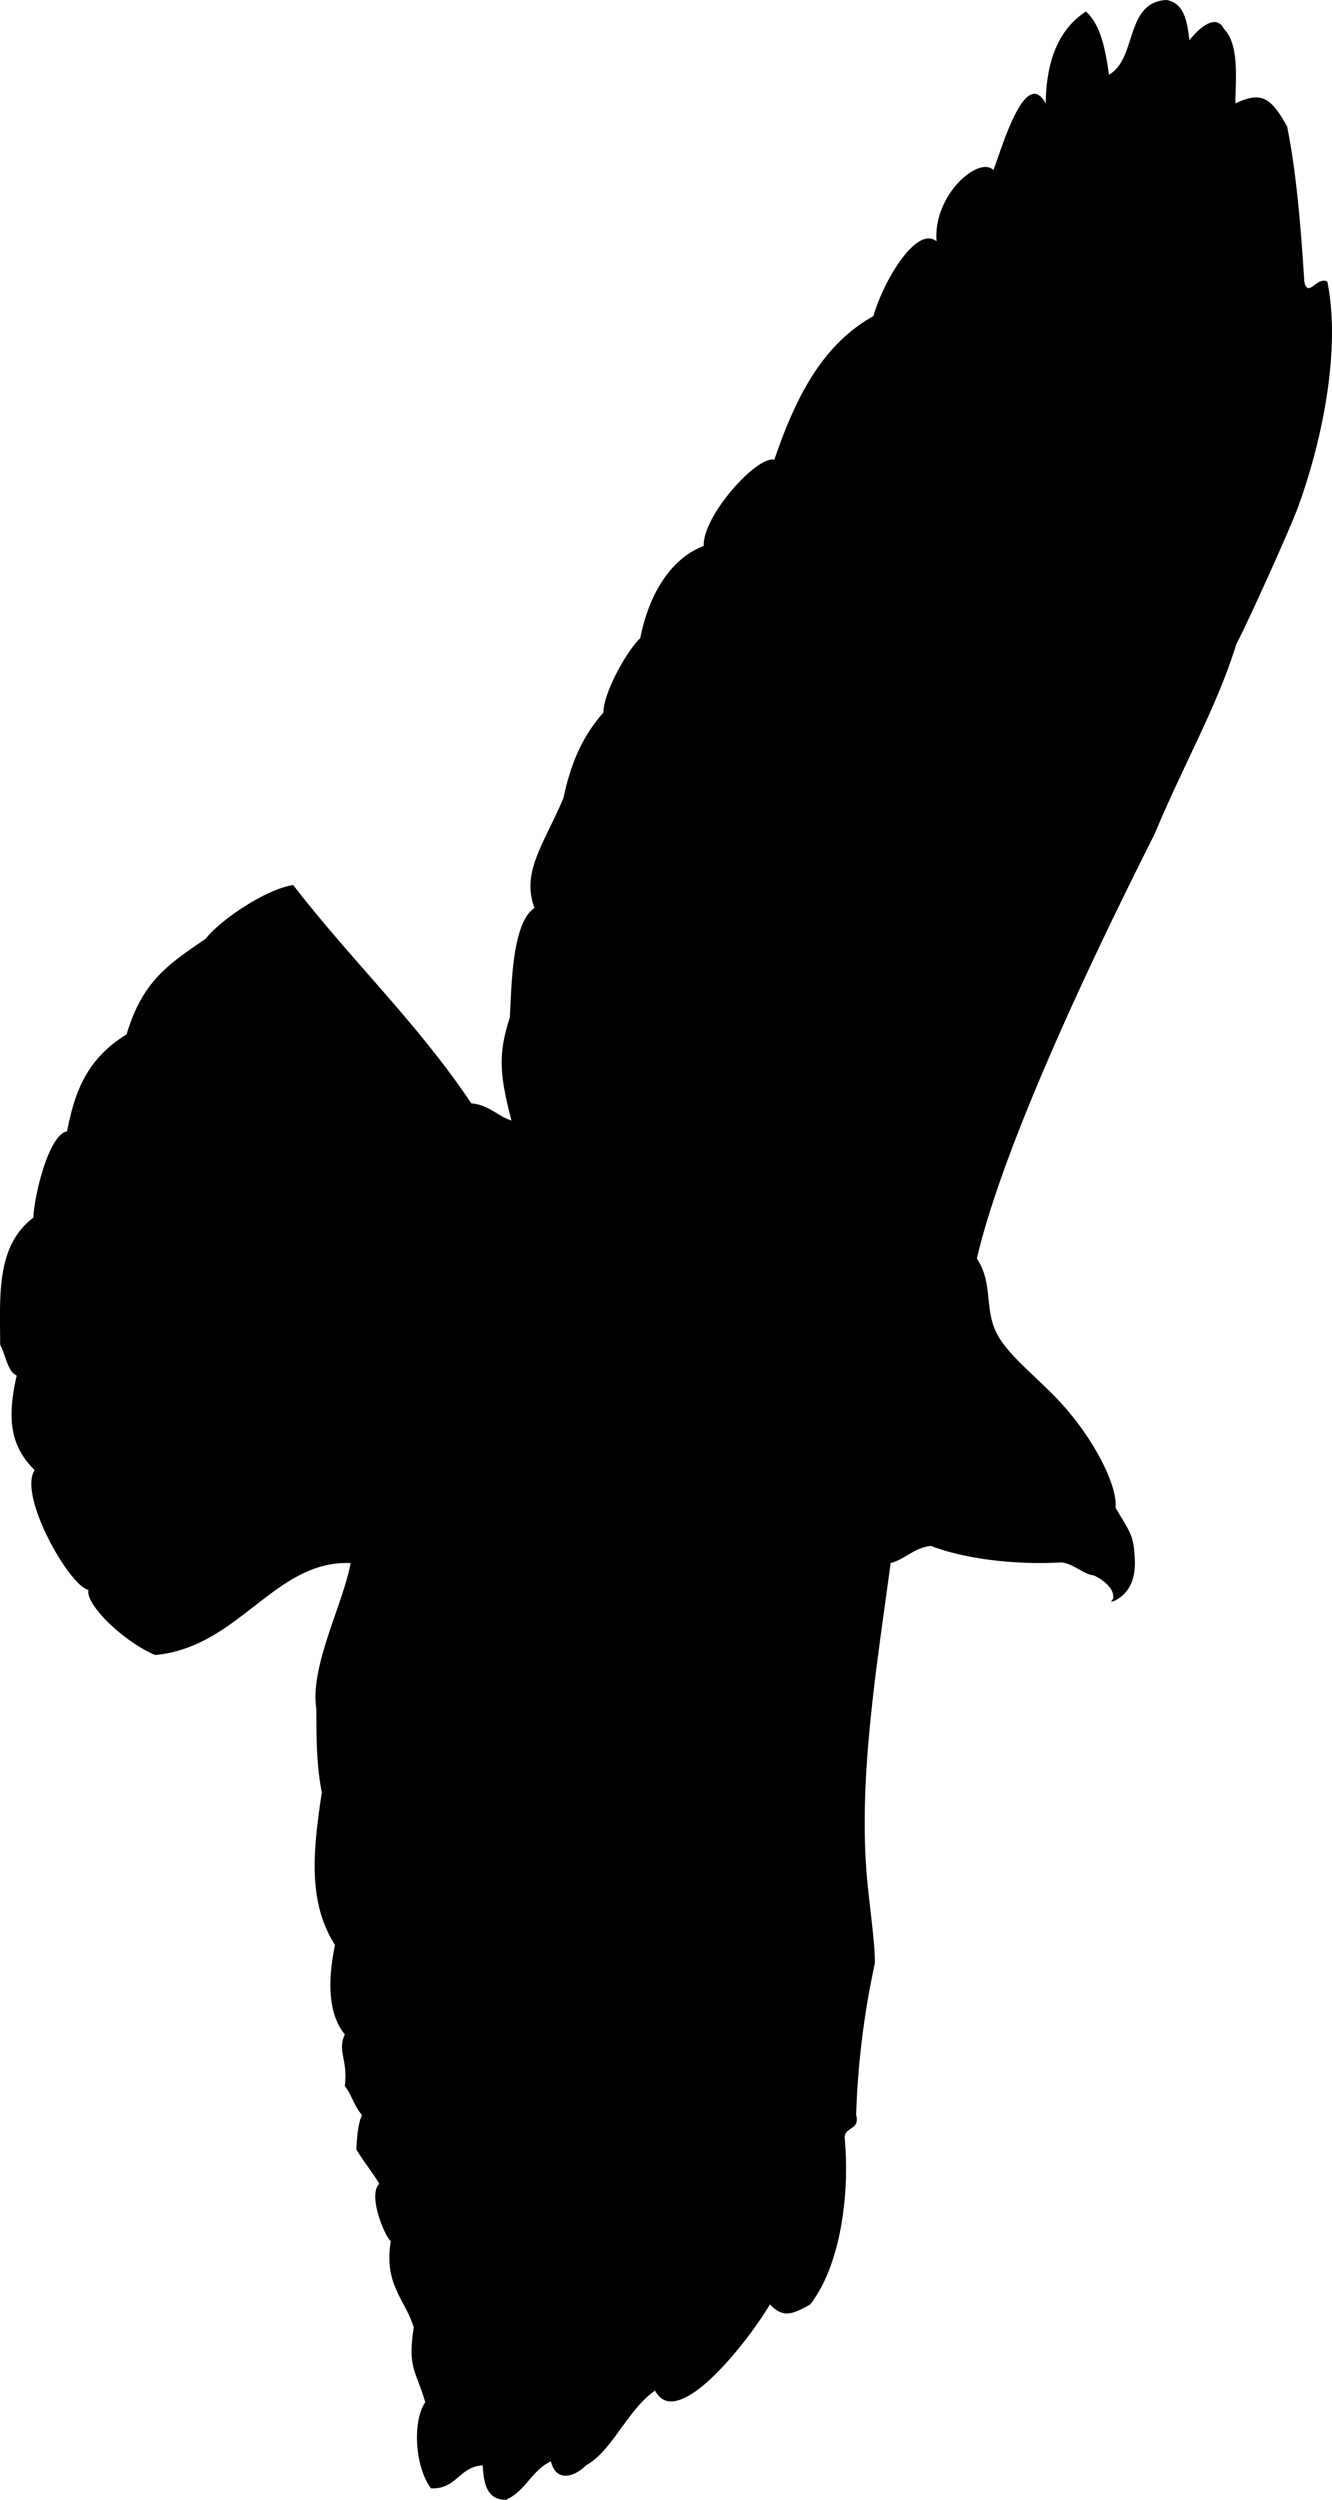 <svg xmlns="http://www.w3.org/2000/svg" version="1.2" width="92.74" height="174.005" viewBox="24.587 24.334 92.74 174.005" overflow="inherit"><path d="M49 133.134c-5.306-.213-7.736 5.846-13.601 6.4-2.175-.895-4.9-3.533-4.65-4.533-1.333-.25-4.917-6.584-3.75-8.334-1.667-1.666-1.95-3.516-1.25-6.582-.616-.268-.748-1.354-1.15-2.151-.003-3.324-.32-6.862 2.317-8.849 0-1.199 1-5.75 2.333-6 .5-2.416 1.167-4.916 4.15-6.75 1.14-3.795 2.984-4.914 5.517-6.666.884-1.164 4.023-3.395 6.083-3.734 4 5.199 8.721 9.68 12.4 15.199 1.229.105 1.8.869 2.8 1.201-.824-3.168-.949-4.625-.115-7.168.125-2.082.125-6.584 1.715-7.633-.92-2.487.613-4.363 2.014-7.638.538-2.537 1.352-4.331 2.787-5.963 0-1.333 1.529-4.158 2.566-5.183.5-2.583 1.834-5.417 4.418-6.417-.084-2.083 3.691-6.29 4.916-6 1.584-4.65 3.472-8.071 6.898-10 .712-2.488 3.02-6.333 4.398-5.2-.256-3.244 2.951-5.966 3.951-4.966.467-1.05 2.166-7.333 3.648-4.634.033-3.034.941-5.192 2.801-6.4 1.045.956 1.352 2.648 1.6 4.4 1.971-1.098 1.096-5.04 4-5.2 1.254.214 1.441 1.492 1.602 2.8.811-1.008 1.874-1.809 2.398-.8 1.104 1.116.812 3.555.802 5.2 1.815-.866 2.481-.408 3.603 1.6.686 3.328 1.008 7.762 1.197 10.8.266 1.198.854-.383 1.602 0 .908 4.43-.188 10.56-2 15.6-.529 1.474-3.492 8.042-4.332 9.634-1.375 4.417-3.526 8.059-5.668 13.167-.416.917-10.037 19.43-12.399 29.6 1.051 1.596.597 3.191 1.2 4.8.703 1.874 3.189 3.519 5.074 5.728 2.084 2.438 3.539 5.416 3.375 6.812 1 1.688 1.252 1.914 1.334 3.354.031.562.197 2.363-1.428 3.146-.484.135.03-.059-.062-.312 0-.719-.945-1.285-1.346-1.469-.674-.05-1.432-.818-2.25-.906-3.062.188-6.688-.213-9.101-1.149-1.19.144-1.731.899-2.8 1.198-.98 7.328-2.323 15.297-1.6 22.4.188 1.854.533 4.316.5 5.467a58.192 58.192 0 0 0-1.301 10.533c.29 1.092-.796.805-.802 1.6.382 3.979-.308 8.928-2.397 11.602-1.334.77-1.938.902-2.802 0-1.467 2.477-6.45 8.936-8 6-1.897 1.303-3.019 4.235-4.784 5.186-.816.802-2.082 1.25-2.468-.26-1.334.606-1.774 2.106-3.147 2.676-1.319-.014-1.529-1.137-1.6-2.399-1.648.086-1.8 1.667-3.601 1.601-1.108-1.469-1.317-4.637-.399-6-.668-2.252-1.236-2.385-.801-5.199-.587-1.945-2.096-2.973-1.6-6-.428-.373-1.619-3.221-.801-4-.492-.842-1.106-1.561-1.6-2.399.061-.911.1-1.685.393-2.394-.543-.625-.775-1.518-1.192-2.008.233-1.856-.548-2.414 0-3.601-1.513-1.829-.935-4.976-.685-6.226-1.917-3-1.521-6.609-.916-10.625-.5-2.416-.33-5.398-.4-5.949-.374-2.942 1.871-7.136 2.406-10.007z"/><path fill="none" d="M24.587 24.334h92.74v174.003h-92.74z"/></svg>